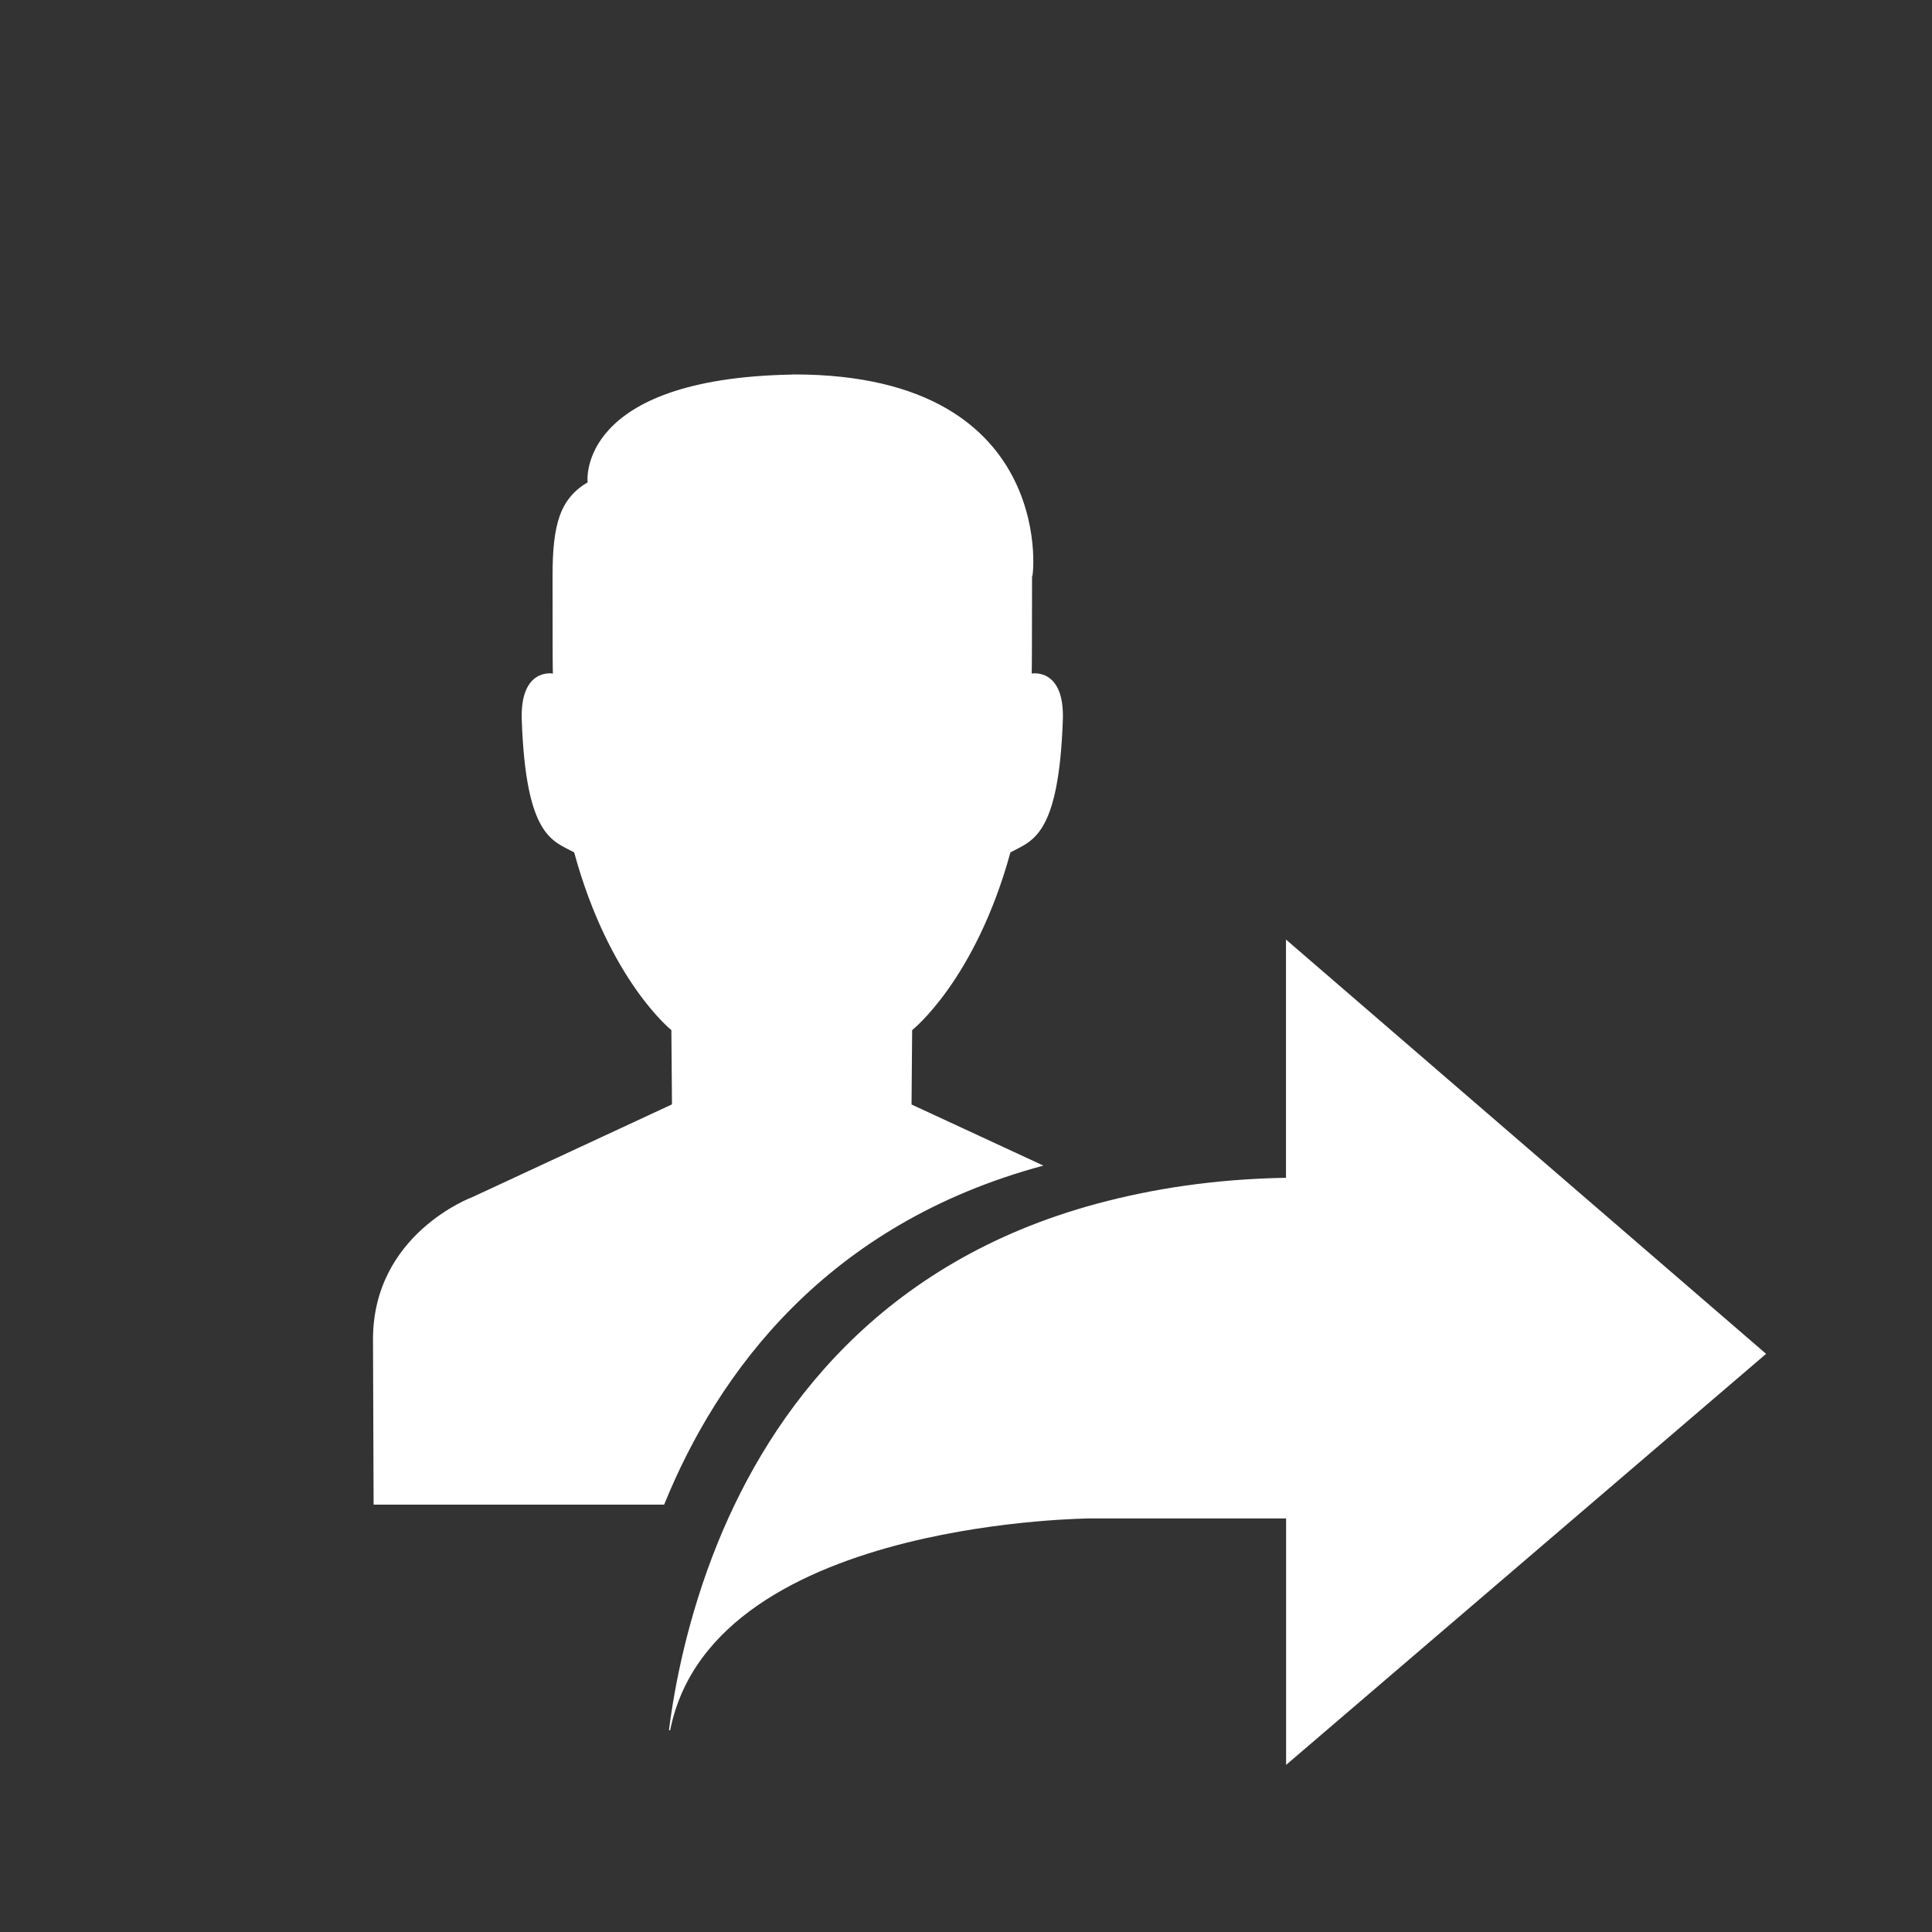 <svg t="1617700299092" class="icon" viewBox="0 0 1024 1024" version="1.1" xmlns="http://www.w3.org/2000/svg" p-id="1117" width="200" height="200"><rect x="0" y="0" width="1024" height="1024" fill="#333333" stroke="none"/><path d="M553.024 617.792 483.136 585.408l0.32-39.424c0 0 33.472-26.368 52.096-94.208 11.328-6.208 25.6-8.064 27.776-70.208 0.96-27.584-16.192-24.64-16.512-24.576 0.064-1.344 0.192-9.6 0.192-51.712 0 7.744 17.536-106.816-126.08-106.816 0 0-0.128 0-0.512 0-0.192 0-0.32 0-0.512 0l0 0.064C305.6 200.576 311.424 255.296 311.424 255.296c0 0.128 0.064 0.256 0.064 0.32-14.72 8.768-18.624 22.272-18.624 49.728 0 42.112 0.064 50.368 0.192 51.648C292.736 356.928 275.584 353.984 276.544 381.568c2.176 62.144 16.448 64.064 27.776 70.208C322.816 519.616 355.84 545.984 355.84 545.984l0.32 39.36L250.496 634.432c0 0-53.056 19.392-52.8 75.904l0.32 87.168L352 797.504C380.352 727.552 437.952 648.704 553.024 617.792z" p-id="1118" fill="#ffffff"></path><path d="M936.064 717.568 681.6 497.984l0 126.272c-37.632 0.64-70.592 5.76-100.096 13.696-115.136 30.976-172.672 109.76-201.088 179.776-16 39.488-22.912 76.032-25.856 99.328L355.2 917.056c11.52-57.792 70.592-85.696 125.056-99.328 51.008-12.736 97.984-12.928 97.984-12.928l103.424 0 0 12.928 0 117.696L936.064 717.568z" p-id="1119" fill="#ffffff"></path></svg>